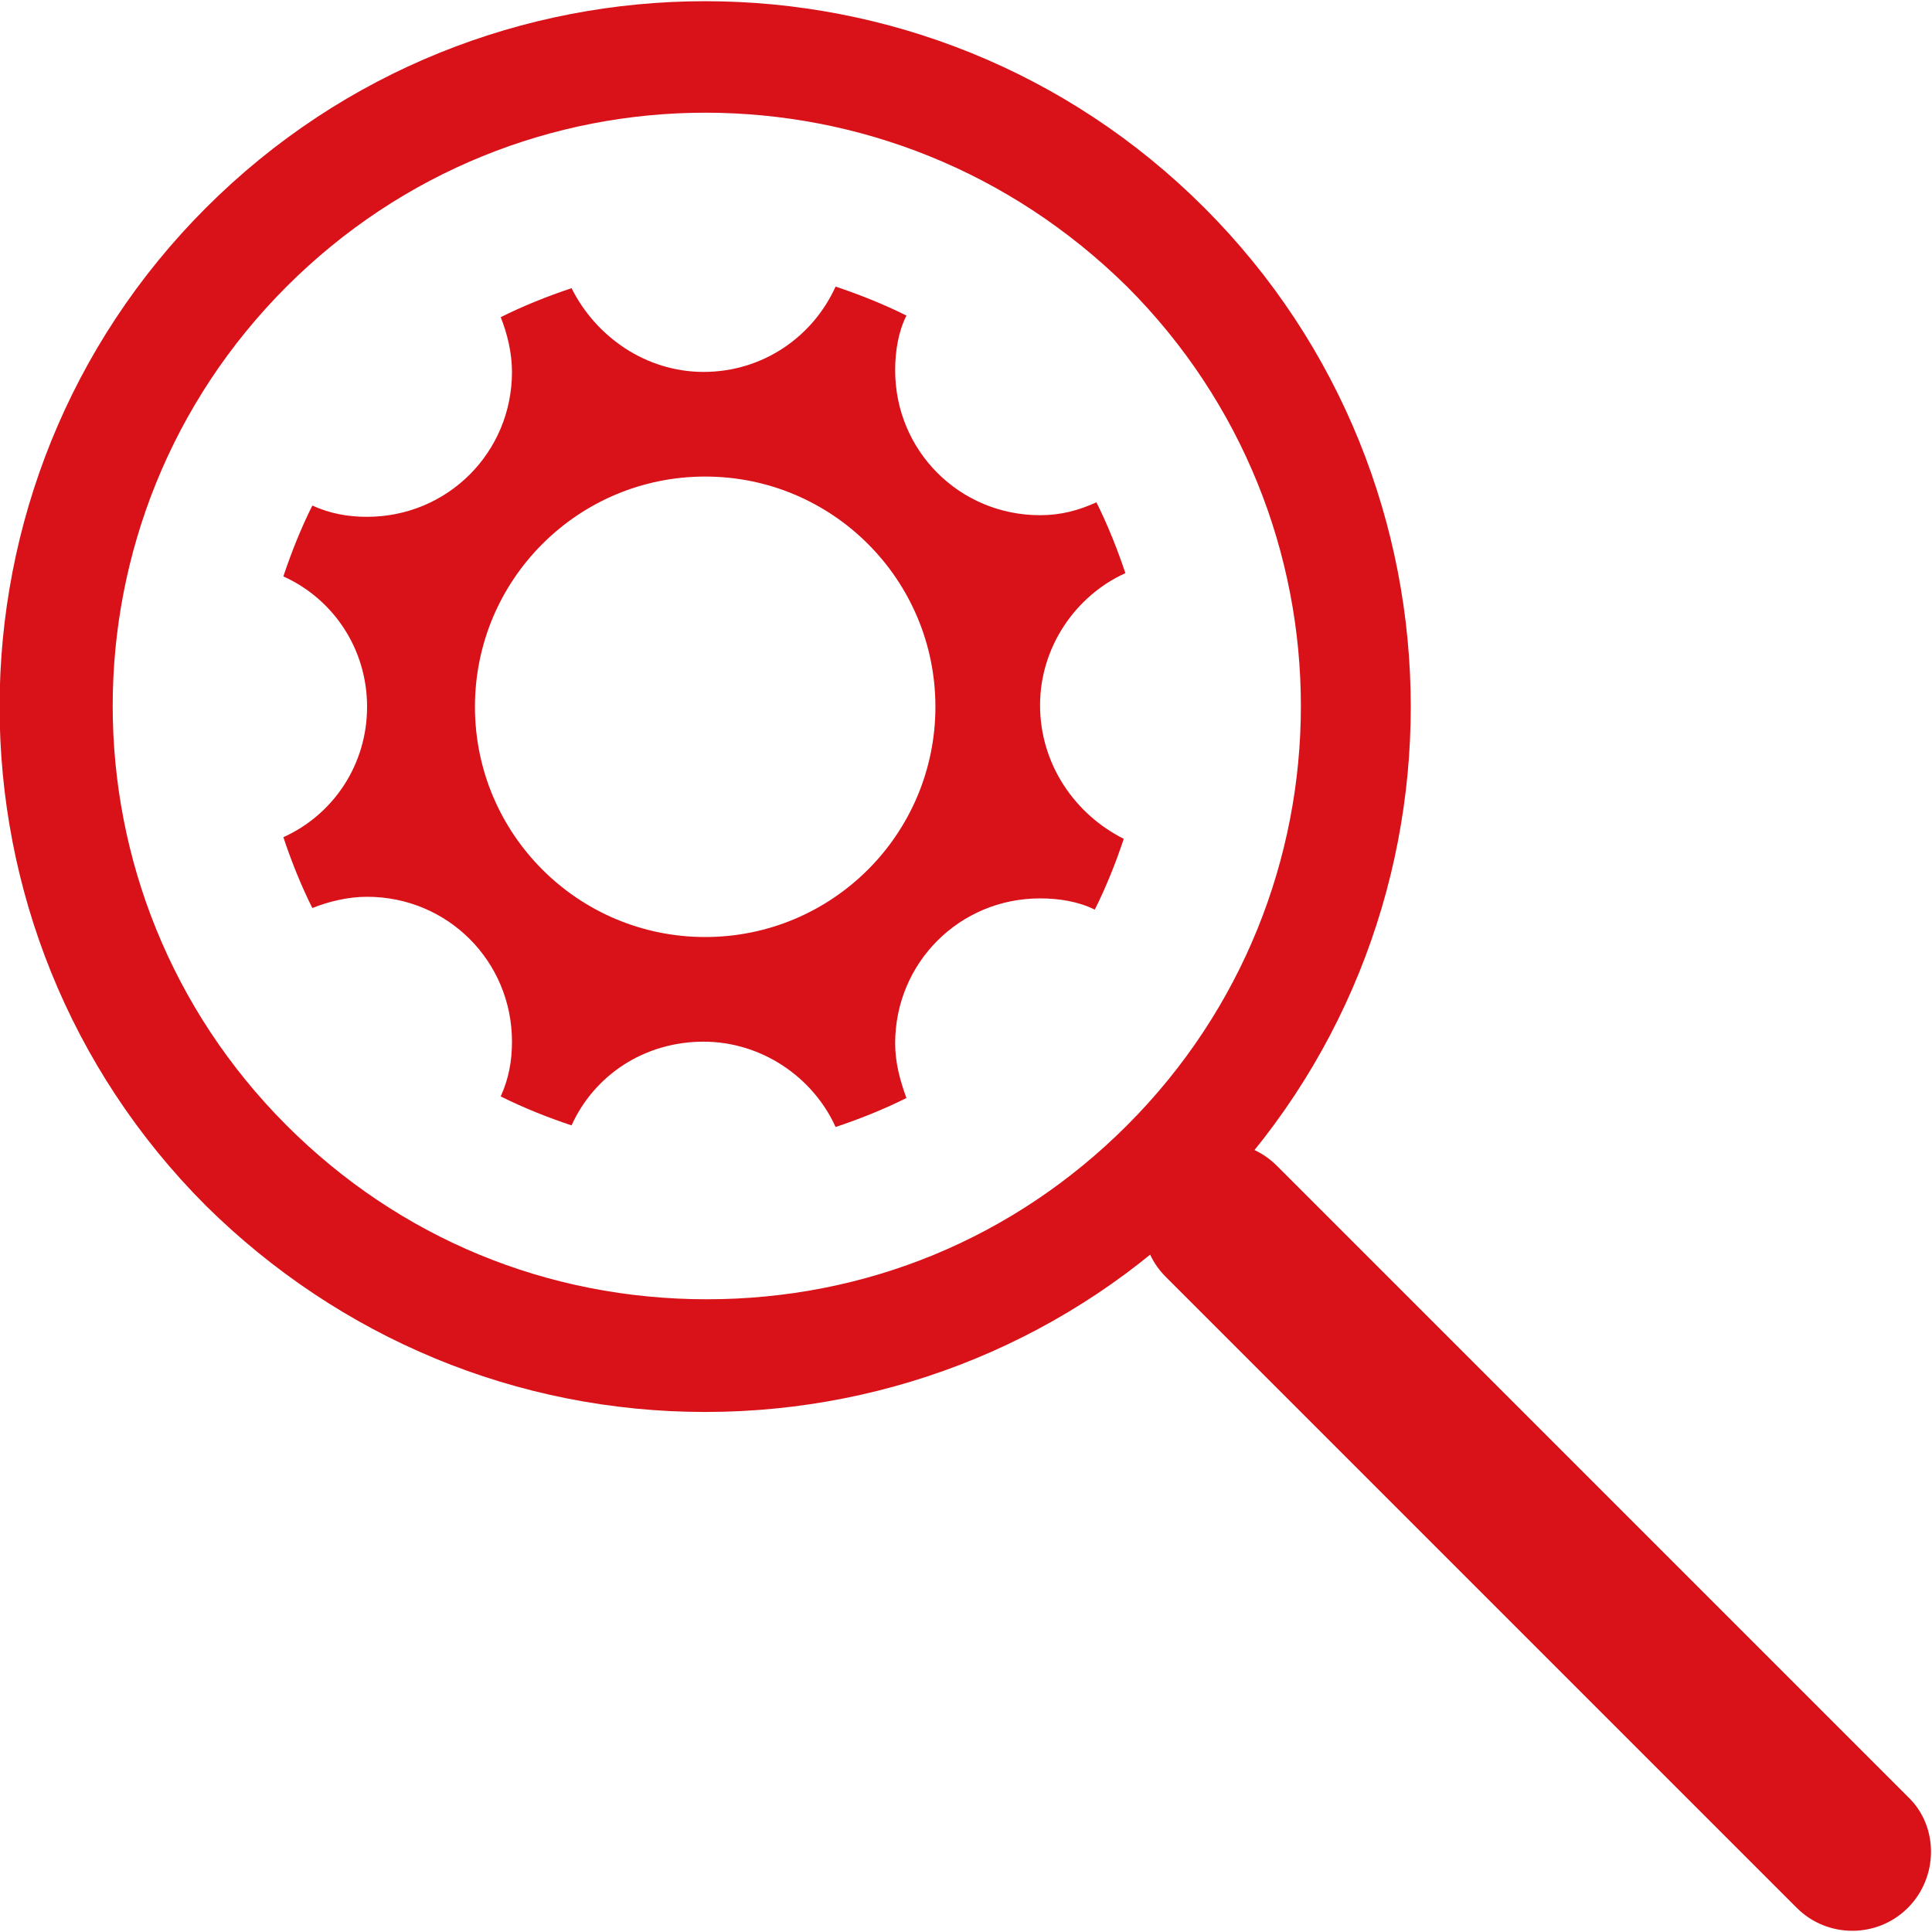 <?xml version="1.0" encoding="utf-8"?>
<!-- Generator: Adobe Illustrator 19.0.0, SVG Export Plug-In . SVG Version: 6.00 Build 0)  -->
<svg version="1.1" id="Layer_1" xmlns="http://www.w3.org/2000/svg" xmlns:xlink="http://www.w3.org/1999/xlink" x="0px" y="0px"
	 viewBox="0 0 120 120" enable-background="new 0 0 120 120" xml:space="preserve">
<g id="XMLID_1_">
	<g id="XMLID_8_">
		<path id="XMLID_4_" fill="#D81218" d="M43.8,87.7c-11.7,0-22.7-4.6-31-12.8c-17.1-17.1-17.1-44.9,0-62c17.1-17.1,44.9-17.1,62,0
			s17.1,44.9,0,62C66.6,83.1,55.5,87.7,43.8,87.7z M43.8,7C34.4,7,25,10.6,17.8,17.8c-14.4,14.4-14.4,37.7,0,52.1
			c7,7,16.2,10.8,26.1,10.8s19.1-3.8,26.1-10.8c14.4-14.4,14.4-37.7,0-52.1C62.7,10.6,53.3,7,43.8,7z"/>
	</g>
	<g id="XMLID_2_">
		<path id="XMLID_32_" fill="#D81218" d="M118.5,118.5L118.5,118.5c-1.9,1.9-5,1.9-6.9,0L72.4,79.3c-1.9-1.9-1.9-5,0-6.9l0,0
			c1.9-1.9,5-1.9,6.9,0l39.3,39.3C120.4,113.5,120.4,116.6,118.5,118.5z"/>
	</g>
</g>
<path id="XMLID_86_" fill="#D81218" d="M64.6,43.8c0-3.6,2.2-6.8,5.3-8.2c-0.5-1.5-1.1-3-1.8-4.4C67,31.7,65.9,32,64.6,32
	c-5,0-9-4-9-9c0-1.2,0.2-2.4,0.7-3.4c-1.4-0.7-2.9-1.3-4.4-1.8c-1.4,3.1-4.5,5.3-8.2,5.3c-3.6,0-6.7-2.2-8.2-5.2
	c-1.5,0.5-3,1.1-4.4,1.8c0.4,1,0.7,2.2,0.7,3.4c0,5-4,9-9,9c-1.2,0-2.3-0.2-3.4-0.7c-0.7,1.4-1.3,2.9-1.8,4.4
	c3.1,1.4,5.2,4.5,5.2,8.1c0,3.6-2.1,6.7-5.2,8.1c0.5,1.5,1.1,3,1.8,4.4c1-0.4,2.2-0.7,3.4-0.7c5,0,9,4,9,9c0,1.2-0.2,2.3-0.7,3.4
	c1.4,0.7,2.9,1.3,4.4,1.8c1.4-3.1,4.5-5.2,8.2-5.2c3.6,0,6.8,2.2,8.2,5.3c1.5-0.5,3-1.1,4.4-1.8c-0.4-1.1-0.7-2.2-0.7-3.4
	c0-5,4-9,9-9c1.2,0,2.4,0.2,3.4,0.7c0.7-1.4,1.3-2.9,1.8-4.4C66.8,50.6,64.6,47.5,64.6,43.8z M43.8,58.2c-7.9,0-14.3-6.4-14.3-14.3
	s6.4-14.3,14.3-14.3c7.9,0,14.3,6.4,14.3,14.3S51.7,58.2,43.8,58.2z"/>
</svg>

